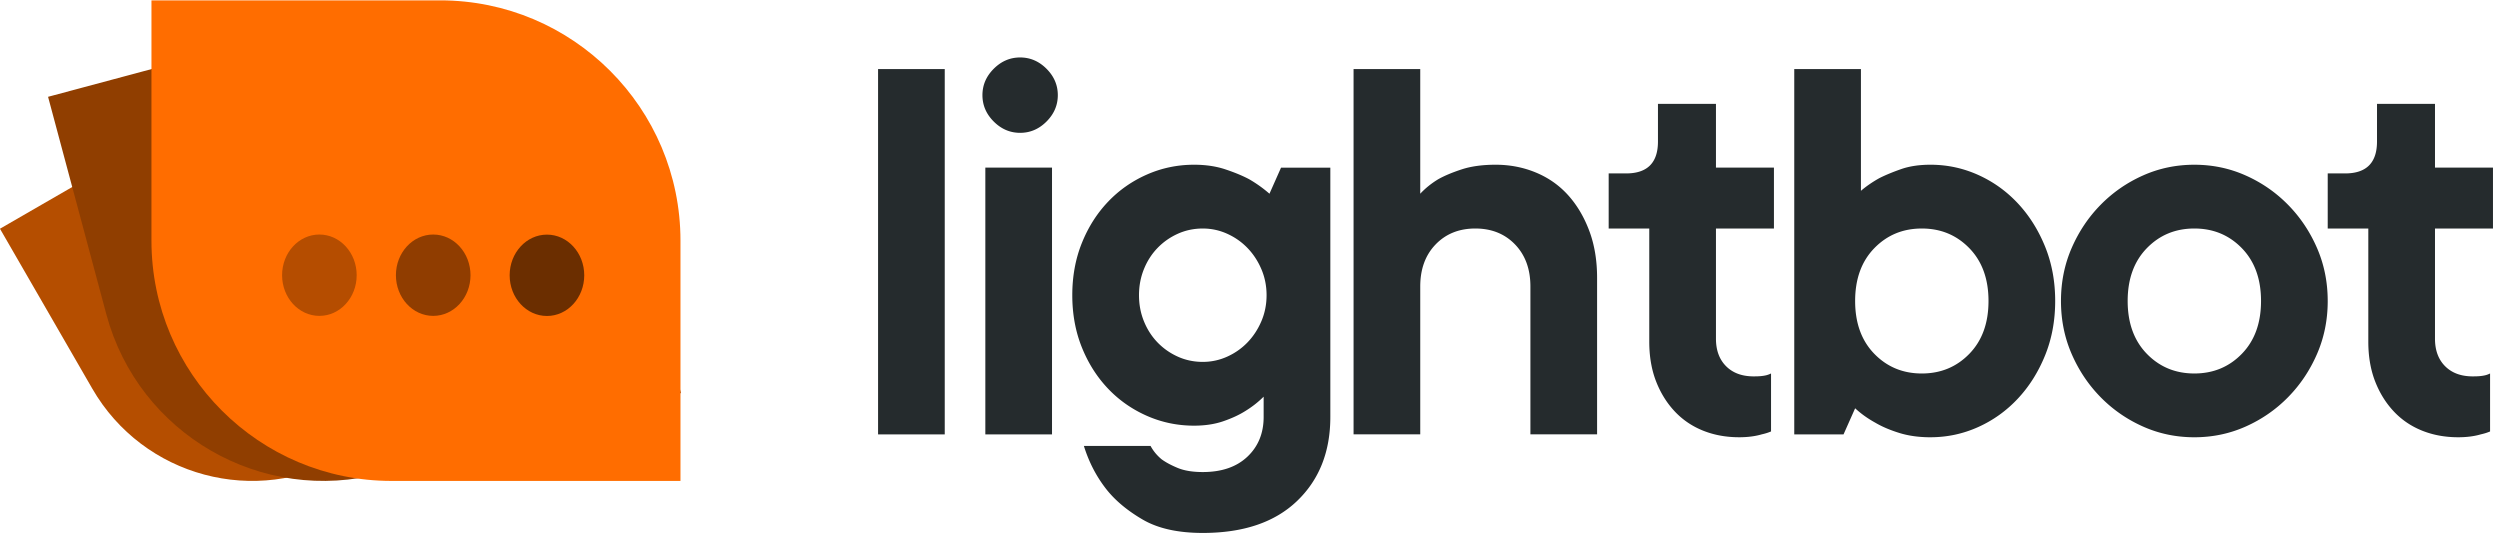 <svg viewBox="0 0 238 51"
  xmlns="http://www.w3.org/2000/svg" fill-rule="evenodd" clip-rule="evenodd" stroke-linejoin="round" stroke-miterlimit="1.414">
  <path d="M44.951 16.113c-4.849-8.399-15.605-11.281-24.005-6.432L-.003 21.775l8.792 15.228c4.846 8.394 15.595 11.274 23.989 6.428L53.737 31.331l-8.786-15.218z" fill="#b54e00"/>
  <path d="M59.282 16.73C56.223 5.312 44.47-1.473 33.052 1.586L4.576 9.216l5.547 20.701c3.057 11.41 14.803 18.191 26.213 15.134l28.49-7.634-5.543-20.687z" fill="#903e00"/>
  <g fill="#252b2d" fill-rule="nonzero">
    <path d="M83.592 6.574h6.348v34.778H83.592zM100.152 41.352H93.804V15.958h6.348v25.393zm-3.036-28.706c-.957 0-1.794-.358-2.512-1.076-.718-.717-1.076-1.555-1.076-2.512 0-.957.358-1.794 1.076-2.511.717-.718 1.555-1.077 2.512-1.077.957 0 1.794.359 2.512 1.077.717.717 1.076 1.555 1.076 2.511 0 .957-.359 1.794-1.076 2.512-.718.718-1.555 1.076-2.512 1.076zM113.677 15.682c1.104 0 2.098.147 2.981.442.883.294 1.637.607 2.263.939.699.405 1.343.864 1.932 1.38l1.103-2.484h4.692v23.737c0 3.312-1.058 5.98-3.174 8.004-2.116 2.024-5.106 3.036-8.97 3.036-2.356 0-4.26-.423-5.714-1.27-1.454-.847-2.604-1.804-3.45-2.871-.957-1.214-1.675-2.595-2.153-4.14h6.348c.258.478.607.901 1.049 1.269.405.295.92.571 1.546.829.626.257 1.417.386 2.374.386 1.803 0 3.22-.488 4.25-1.463 1.03-.975 1.545-2.236 1.545-3.781v-1.932c-.515.515-1.104.975-1.766 1.38-.589.368-1.288.69-2.098.966-.809.276-1.73.414-2.76.414-1.582 0-3.082-.313-4.499-.939-1.417-.626-2.65-1.49-3.698-2.595-1.049-1.104-1.877-2.41-2.485-3.919-.607-1.509-.911-3.165-.911-4.968 0-1.803.304-3.459.911-4.968.607-1.509 1.435-2.815 2.485-3.919 1.048-1.104 2.281-1.969 3.698-2.595 1.417-.626 2.917-.939 4.499-.939zm-5.244 12.421c0 .884.156 1.712.47 2.485.313.772.745 1.444 1.297 2.015.552.57 1.196 1.021 1.932 1.352.736.331 1.527.497 2.374.497.809 0 1.582-.166 2.318-.497.736-.331 1.38-.782 1.932-1.352.552-.571.994-1.243 1.325-2.015.331-.773.497-1.601.497-2.485 0-.883-.166-1.711-.497-2.484-.331-.773-.773-1.445-1.325-2.015-.552-.57-1.196-1.021-1.932-1.352-.736-.332-1.509-.497-2.318-.497-.847 0-1.638.166-2.374.497-.736.331-1.38.782-1.932 1.352-.552.57-.984 1.242-1.297 2.015-.313.773-.47 1.601-.47 2.484zM142.383 15.682c1.362 0 2.64.248 3.837.745 1.196.497 2.217 1.215 3.063 2.153.847.939 1.518 2.071 2.015 3.395.497 1.325.745 2.815.745 4.471v14.905h-6.348v-14.077c0-1.656-.487-2.99-1.463-4.002-.976-1.012-2.236-1.518-3.781-1.518-1.546 0-2.806.506-3.782 1.518-.975 1.012-1.462 2.346-1.462 4.002v14.077h-6.348V6.574h6.348v11.869c.478-.515 1.048-.975 1.711-1.38.589-.331 1.334-.644 2.236-.939.901-.295 1.978-.442 3.229-.442zM157.839 9.886h5.52v6.072h5.52v5.796h-5.52V32.243c0 1.104.322 1.978.966 2.622.644.644 1.518.966 2.622.966.294 0 .533-.009.717-.028.184-.019.35-.046.497-.083a2.142 2.142 0 0 0 .442-.166v5.52c-.258.111-.552.203-.883.276-.626.184-1.343.276-2.153.276-1.251 0-2.401-.212-3.45-.635-1.049-.423-1.951-1.039-2.705-1.849-.754-.809-1.343-1.767-1.767-2.87-.423-1.104-.635-2.355-.635-3.754V21.754h-3.864V16.51h1.656c2.024 0 3.036-1.012 3.036-3.036V9.886zM183.785 41.628c-1.104 0-2.098-.138-2.981-.414-.884-.276-1.637-.598-2.263-.966-.736-.405-1.38-.865-1.932-1.38l-1.104 2.484h-4.692V6.574h6.348V18.166c.515-.441 1.103-.846 1.766-1.214.589-.295 1.279-.58 2.071-.856.791-.276 1.72-.414 2.787-.414 1.583 0 3.091.322 4.527.966 1.435.644 2.696 1.545 3.781 2.704 1.086 1.159 1.95 2.53 2.595 4.113.644 1.582.966 3.312.966 5.189 0 1.877-.322 3.607-.966 5.189-.644 1.583-1.509 2.953-2.595 4.112-1.086 1.16-2.346 2.061-3.781 2.705-1.435.644-2.944.966-4.527.966zm-7.176-12.973c0 2.098.607 3.772 1.822 5.024 1.215 1.251 2.724 1.877 4.527 1.877 1.804 0 3.312-.625 4.527-1.877 1.214-1.251 1.821-2.926 1.821-5.024 0-2.098-.607-3.772-1.821-5.024-1.215-1.251-2.723-1.877-4.527-1.877-1.803 0-3.312.626-4.527 1.877-1.214 1.251-1.822 2.926-1.822 5.024zM202.554 28.655c0 2.098.607 3.772 1.821 5.024 1.214 1.251 2.723 1.877 4.527 1.877 1.803 0 3.312-.625 4.526-1.877 1.215-1.251 1.822-2.926 1.822-5.024 0-2.098-.607-3.772-1.822-5.024-1.214-1.251-2.723-1.877-4.526-1.877-1.804 0-3.313.626-4.527 1.877-1.215 1.251-1.821 2.926-1.821 5.024zm19.045 0c0 1.803-.341 3.487-1.022 5.051-.681 1.565-1.601 2.935-2.76 4.113-1.159 1.178-2.502 2.107-4.03 2.788-1.527.681-3.155 1.021-4.885 1.021-1.73 0-3.358-.34-4.886-1.021-1.527-.681-2.871-1.61-4.03-2.788-1.159-1.178-2.079-2.548-2.76-4.113-.681-1.564-1.021-3.248-1.021-5.051 0-1.804.34-3.487 1.021-5.051.681-1.564 1.601-2.935 2.76-4.112 1.159-1.178 2.502-2.107 4.03-2.788 1.527-.681 3.155-1.021 4.886-1.021 1.73 0 3.358.34 4.885 1.021 1.528.681 2.871 1.61 4.03 2.788 1.159 1.177 2.079 2.548 2.76 4.112.681 1.565 1.021 3.248 1.021 5.051zM226.291 9.886h5.52v6.072h5.52v5.796h-5.52V32.243c0 1.104.322 1.978.966 2.622.644.644 1.518.966 2.622.966.295 0 .534-.009.718-.028.184-.019.35-.046.497-.083.147-.036.294-.092.441-.166v5.52c-.257.111-.552.203-.883.276-.625.184-1.343.276-2.153.276-1.251 0-2.401-.212-3.45-.635-1.048-.423-1.951-1.039-2.704-1.849-.754-.809-1.343-1.767-1.767-2.87-.423-1.104-.635-2.355-.635-3.754V21.754h-3.864V16.51h1.656c2.024 0 3.036-1.012 3.036-3.036V9.886z"/>
  </g>
  <path d="M64.781 22.91c0-12.625-10.25-22.875-22.875-22.875H14.419v22.89c0 12.617 10.243 22.86 22.86 22.86H64.781V22.91z" fill="#ff6d00"/>
  <circle cx="3550.99" cy="10108.4" r="4.182" fill="#6b2e00" fill-opacity=".498" transform="matrix(.849 0 0 .926 -2984.385 -9334.179)"/>
  <circle cx="3550.99" cy="10108.4" r="4.182" fill="#6b2e00" fill-opacity=".749" transform="matrix(.849 0 0 .926 -2973.549 -9334.179)"/>
  <circle cx="3550.99" cy="10108.4" r="4.182" fill="#6b2e00" transform="matrix(.849 0 0 .926 -2962.721 -9334.17)"/>
</svg>
